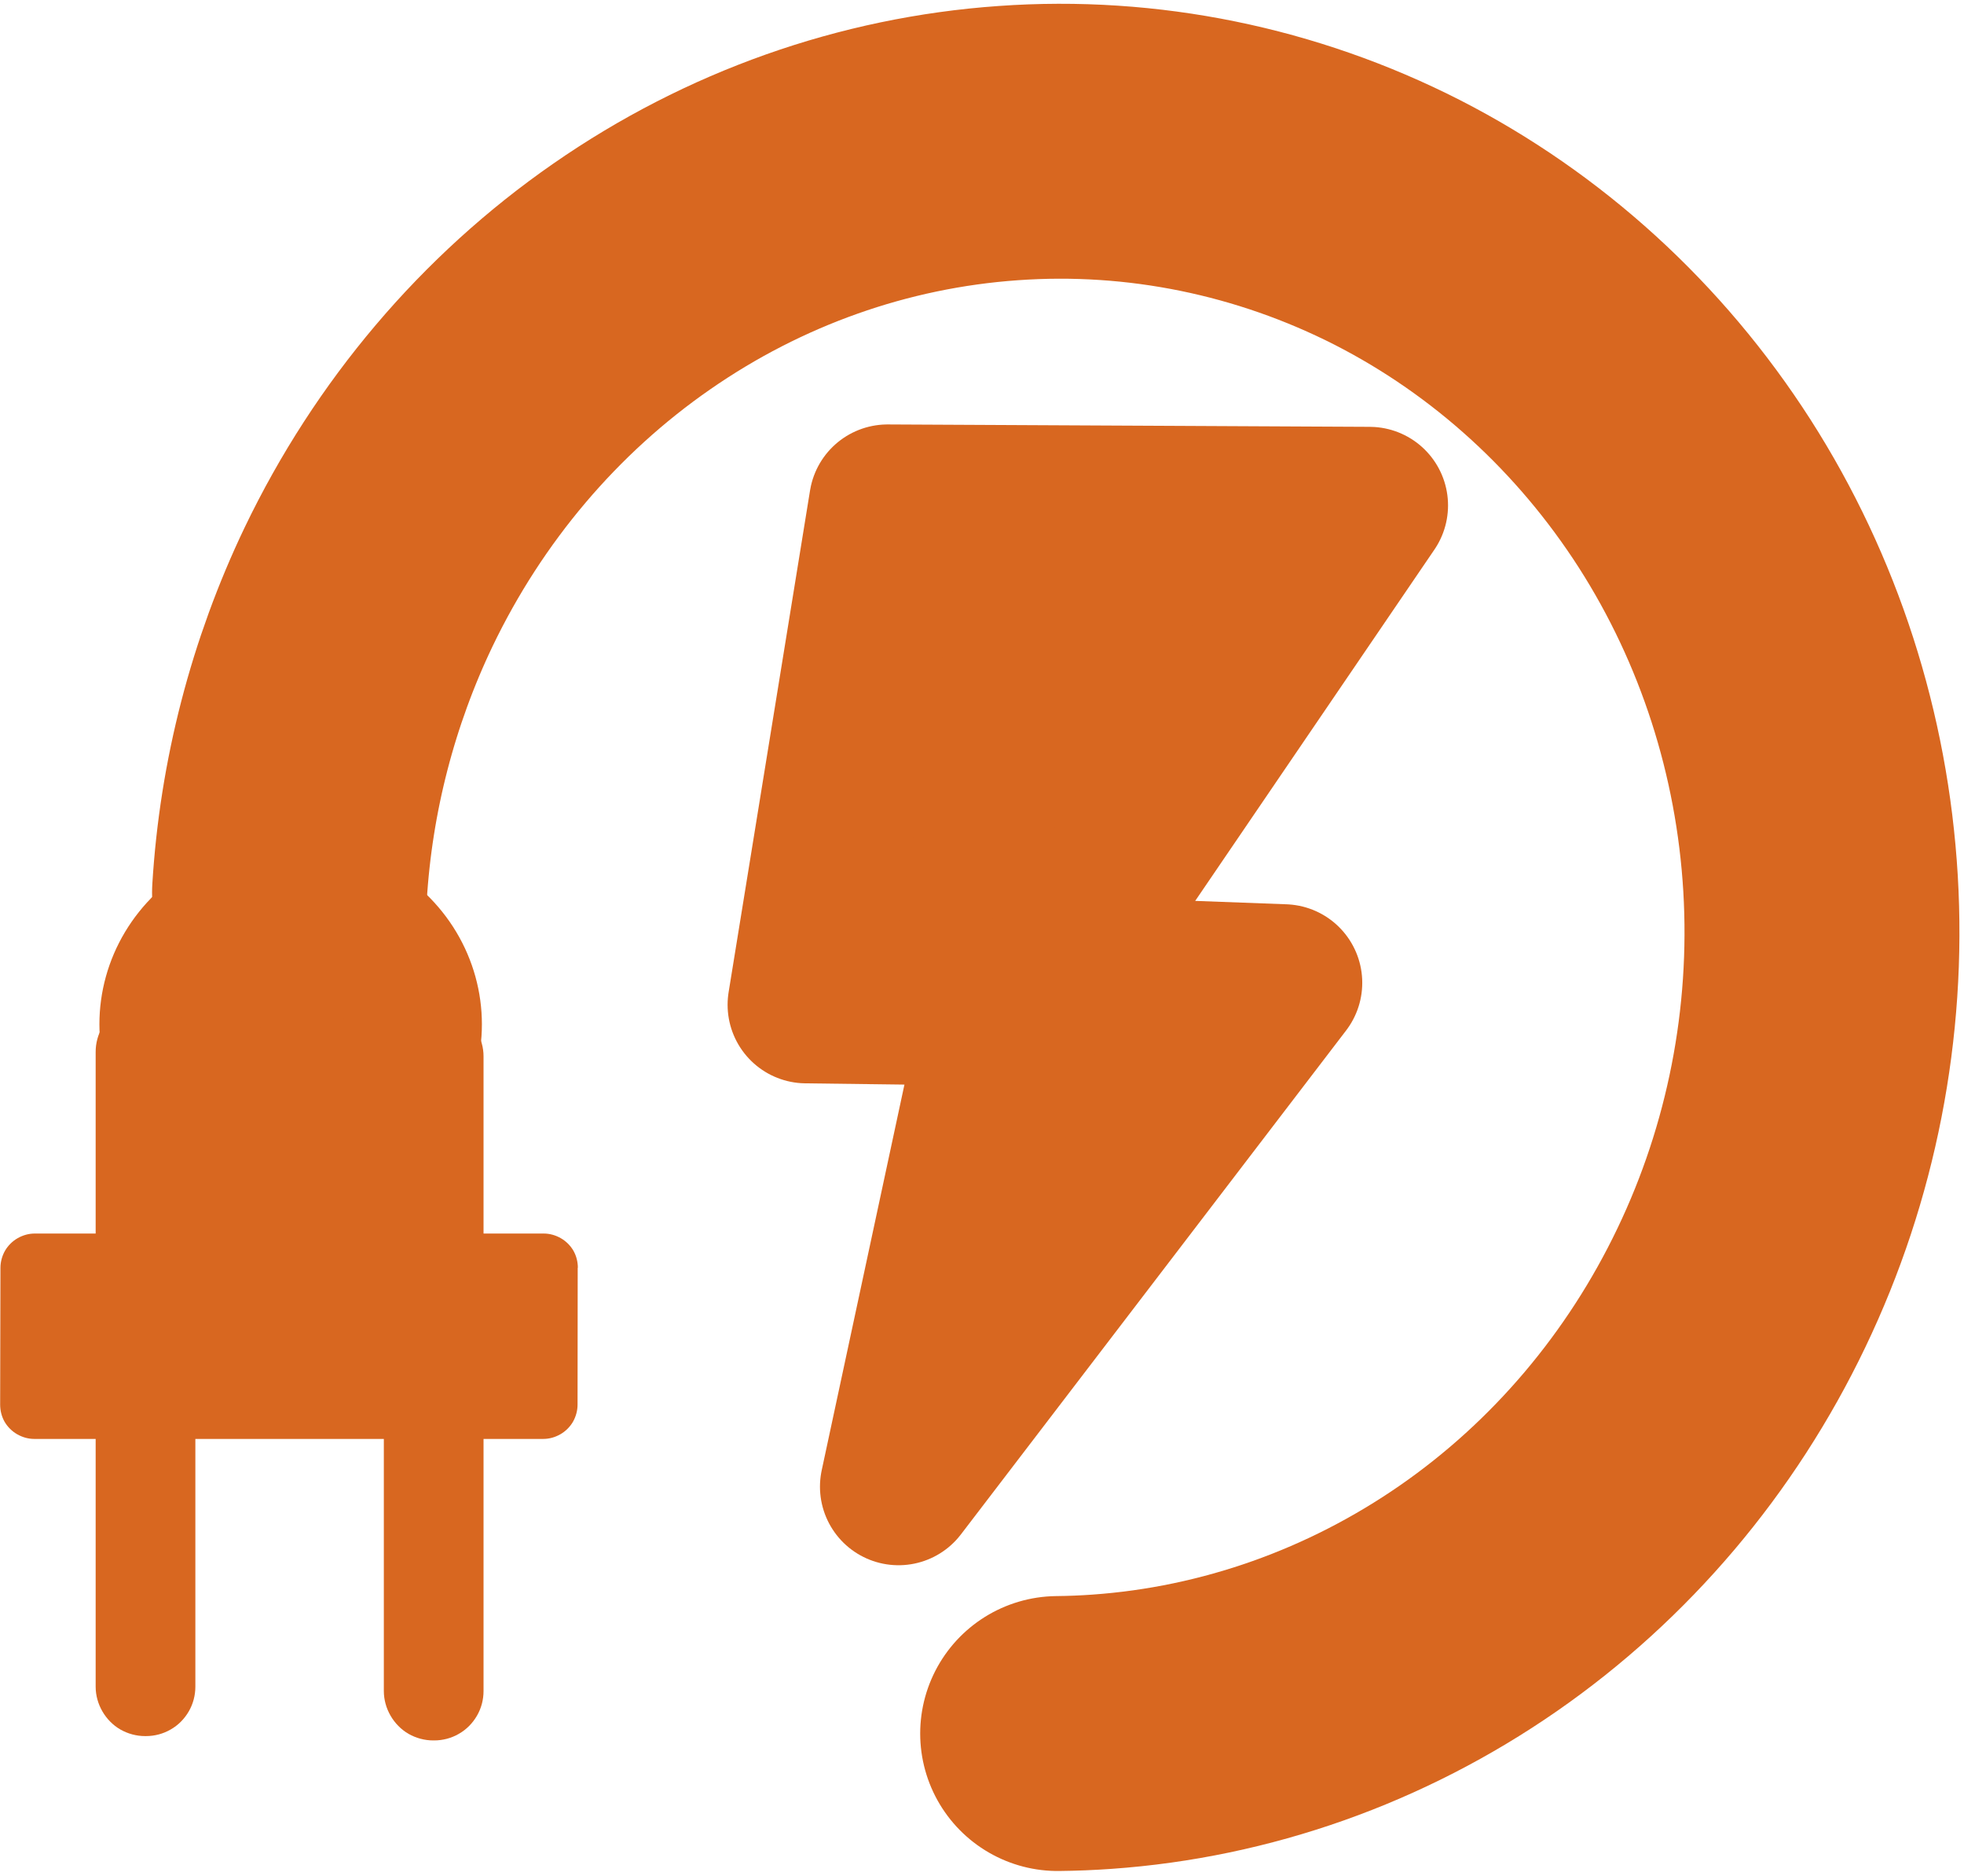 <svg width="378" height="361" viewBox="0 0 378 361" fill="none" xmlns="http://www.w3.org/2000/svg">
<path fill-rule="evenodd" clip-rule="evenodd" d="M92.748 197.134C92.748 203.357 91.048 209.494 87.821 214.882C84.594 220.27 79.926 224.765 74.336 227.877C68.747 230.988 62.408 232.631 55.954 232.631C49.471 232.631 43.132 230.988 37.543 227.877C31.953 224.765 27.285 220.27 24.058 214.882C20.831 209.494 19.132 203.357 19.132 197.134C19.132 190.91 20.831 184.773 24.058 179.385C27.285 173.997 31.953 169.503 37.543 166.391C43.132 163.279 49.471 161.637 55.925 161.637C62.408 161.637 68.747 163.279 74.336 166.391C79.926 169.503 84.594 173.997 87.821 179.385C91.048 184.773 92.748 190.91 92.748 197.134Z" fill="#D86720"/>
<path fill-rule="evenodd" clip-rule="evenodd" d="M6.684 237.414C5.532 237.414 4.408 237.731 3.4 238.307C2.391 238.883 1.556 239.719 0.98 240.698C0.403 241.707 0.086 242.859 0.086 244.012L0.029 270.346C0.029 271.499 0.317 272.651 0.893 273.66C1.469 274.639 2.305 275.475 3.313 276.051C4.322 276.627 5.446 276.944 6.598 276.944H104.532H104.561C105.713 276.944 106.837 276.627 107.845 276.051C108.854 275.475 109.689 274.639 110.265 273.66C110.842 272.651 111.159 271.499 111.159 270.346L111.187 243.983L111.216 244.012C111.216 242.859 110.928 241.707 110.352 240.698C109.776 239.719 108.94 238.883 107.932 238.307C106.923 237.731 105.799 237.414 104.647 237.414H6.684Z" fill="#D86720"/>
<path fill-rule="evenodd" clip-rule="evenodd" d="M27.89 192.956H27.919C26.248 192.956 24.606 193.388 23.165 194.224C21.696 195.059 20.514 196.269 19.679 197.71C18.843 199.15 18.411 200.793 18.411 202.464V324.629C18.411 326.3 18.872 327.942 19.708 329.383C20.543 330.824 21.725 332.034 23.165 332.869C24.635 333.705 26.277 334.137 27.919 334.137H28.092C29.763 334.137 31.406 333.705 32.846 332.869C34.316 332.034 35.497 330.824 36.333 329.383C37.168 327.942 37.6 326.3 37.6 324.629V202.435V202.464C37.6 200.793 37.139 199.15 36.304 197.71C35.468 196.269 34.287 195.059 32.846 194.224C31.377 193.388 29.734 192.956 28.092 192.956H27.89Z" fill="#D86720"/>
<path fill-rule="evenodd" clip-rule="evenodd" d="M83.355 193.792H83.383C81.712 193.792 80.07 194.224 78.629 195.059C77.16 195.895 75.979 197.105 75.143 198.546C74.307 199.986 73.875 201.629 73.875 203.3V325.465C73.875 327.136 74.336 328.778 75.172 330.219C76.007 331.659 77.189 332.869 78.629 333.705C80.099 334.541 81.741 334.973 83.383 334.973H83.556C85.227 334.973 86.87 334.541 88.31 333.705C89.78 332.869 90.961 331.659 91.797 330.219C92.632 328.778 93.064 327.136 93.064 325.465V203.271V203.3C93.064 201.629 92.603 199.986 91.768 198.546C90.932 197.105 89.751 195.895 88.31 195.059C86.841 194.224 85.199 193.792 83.556 193.792H83.355Z" fill="#D86720"/>
<path fill-rule="evenodd" clip-rule="evenodd" d="M54.052 260.319H20.803V209.494H87.302V260.319H54.052Z" fill="#D86720"/>
<path d="M55.723 171.779C56.962 151.351 62.148 131.355 70.936 112.972C82.519 88.828 99.979 68.198 121.589 53.215C143.198 38.204 168.178 29.358 194.052 27.543C219.897 25.699 245.742 31.001 268.936 42.814C292.101 54.656 311.838 72.664 326.157 94.993C340.448 117.323 348.804 143.197 350.389 170.05C351.973 196.874 346.73 223.728 335.147 247.873C323.593 272.017 306.133 292.647 284.523 307.63C262.914 322.612 237.905 331.486 212.06 333.302C209.236 333.503 206.384 333.619 203.56 333.647" stroke="#D86720" stroke-width="52.913" stroke-linecap="round" stroke-linejoin="round"/>
<path fill-rule="evenodd" clip-rule="evenodd" d="M155.155 193.388L170.829 96.809L263.577 97.27L202.148 187.482L247.067 189.153L172.933 286.136L190.739 203.127L189.442 193.82L155.155 193.388Z" fill="#D86720"/>
<path fill-rule="evenodd" clip-rule="evenodd" d="M155.155 193.388L170.829 96.809L263.577 97.27L202.148 187.482L247.067 189.153L172.933 286.136L190.739 203.127L189.442 193.82L155.155 193.388Z" stroke="#D86720" stroke-width="30.236" stroke-linejoin="round"/>
</svg>
